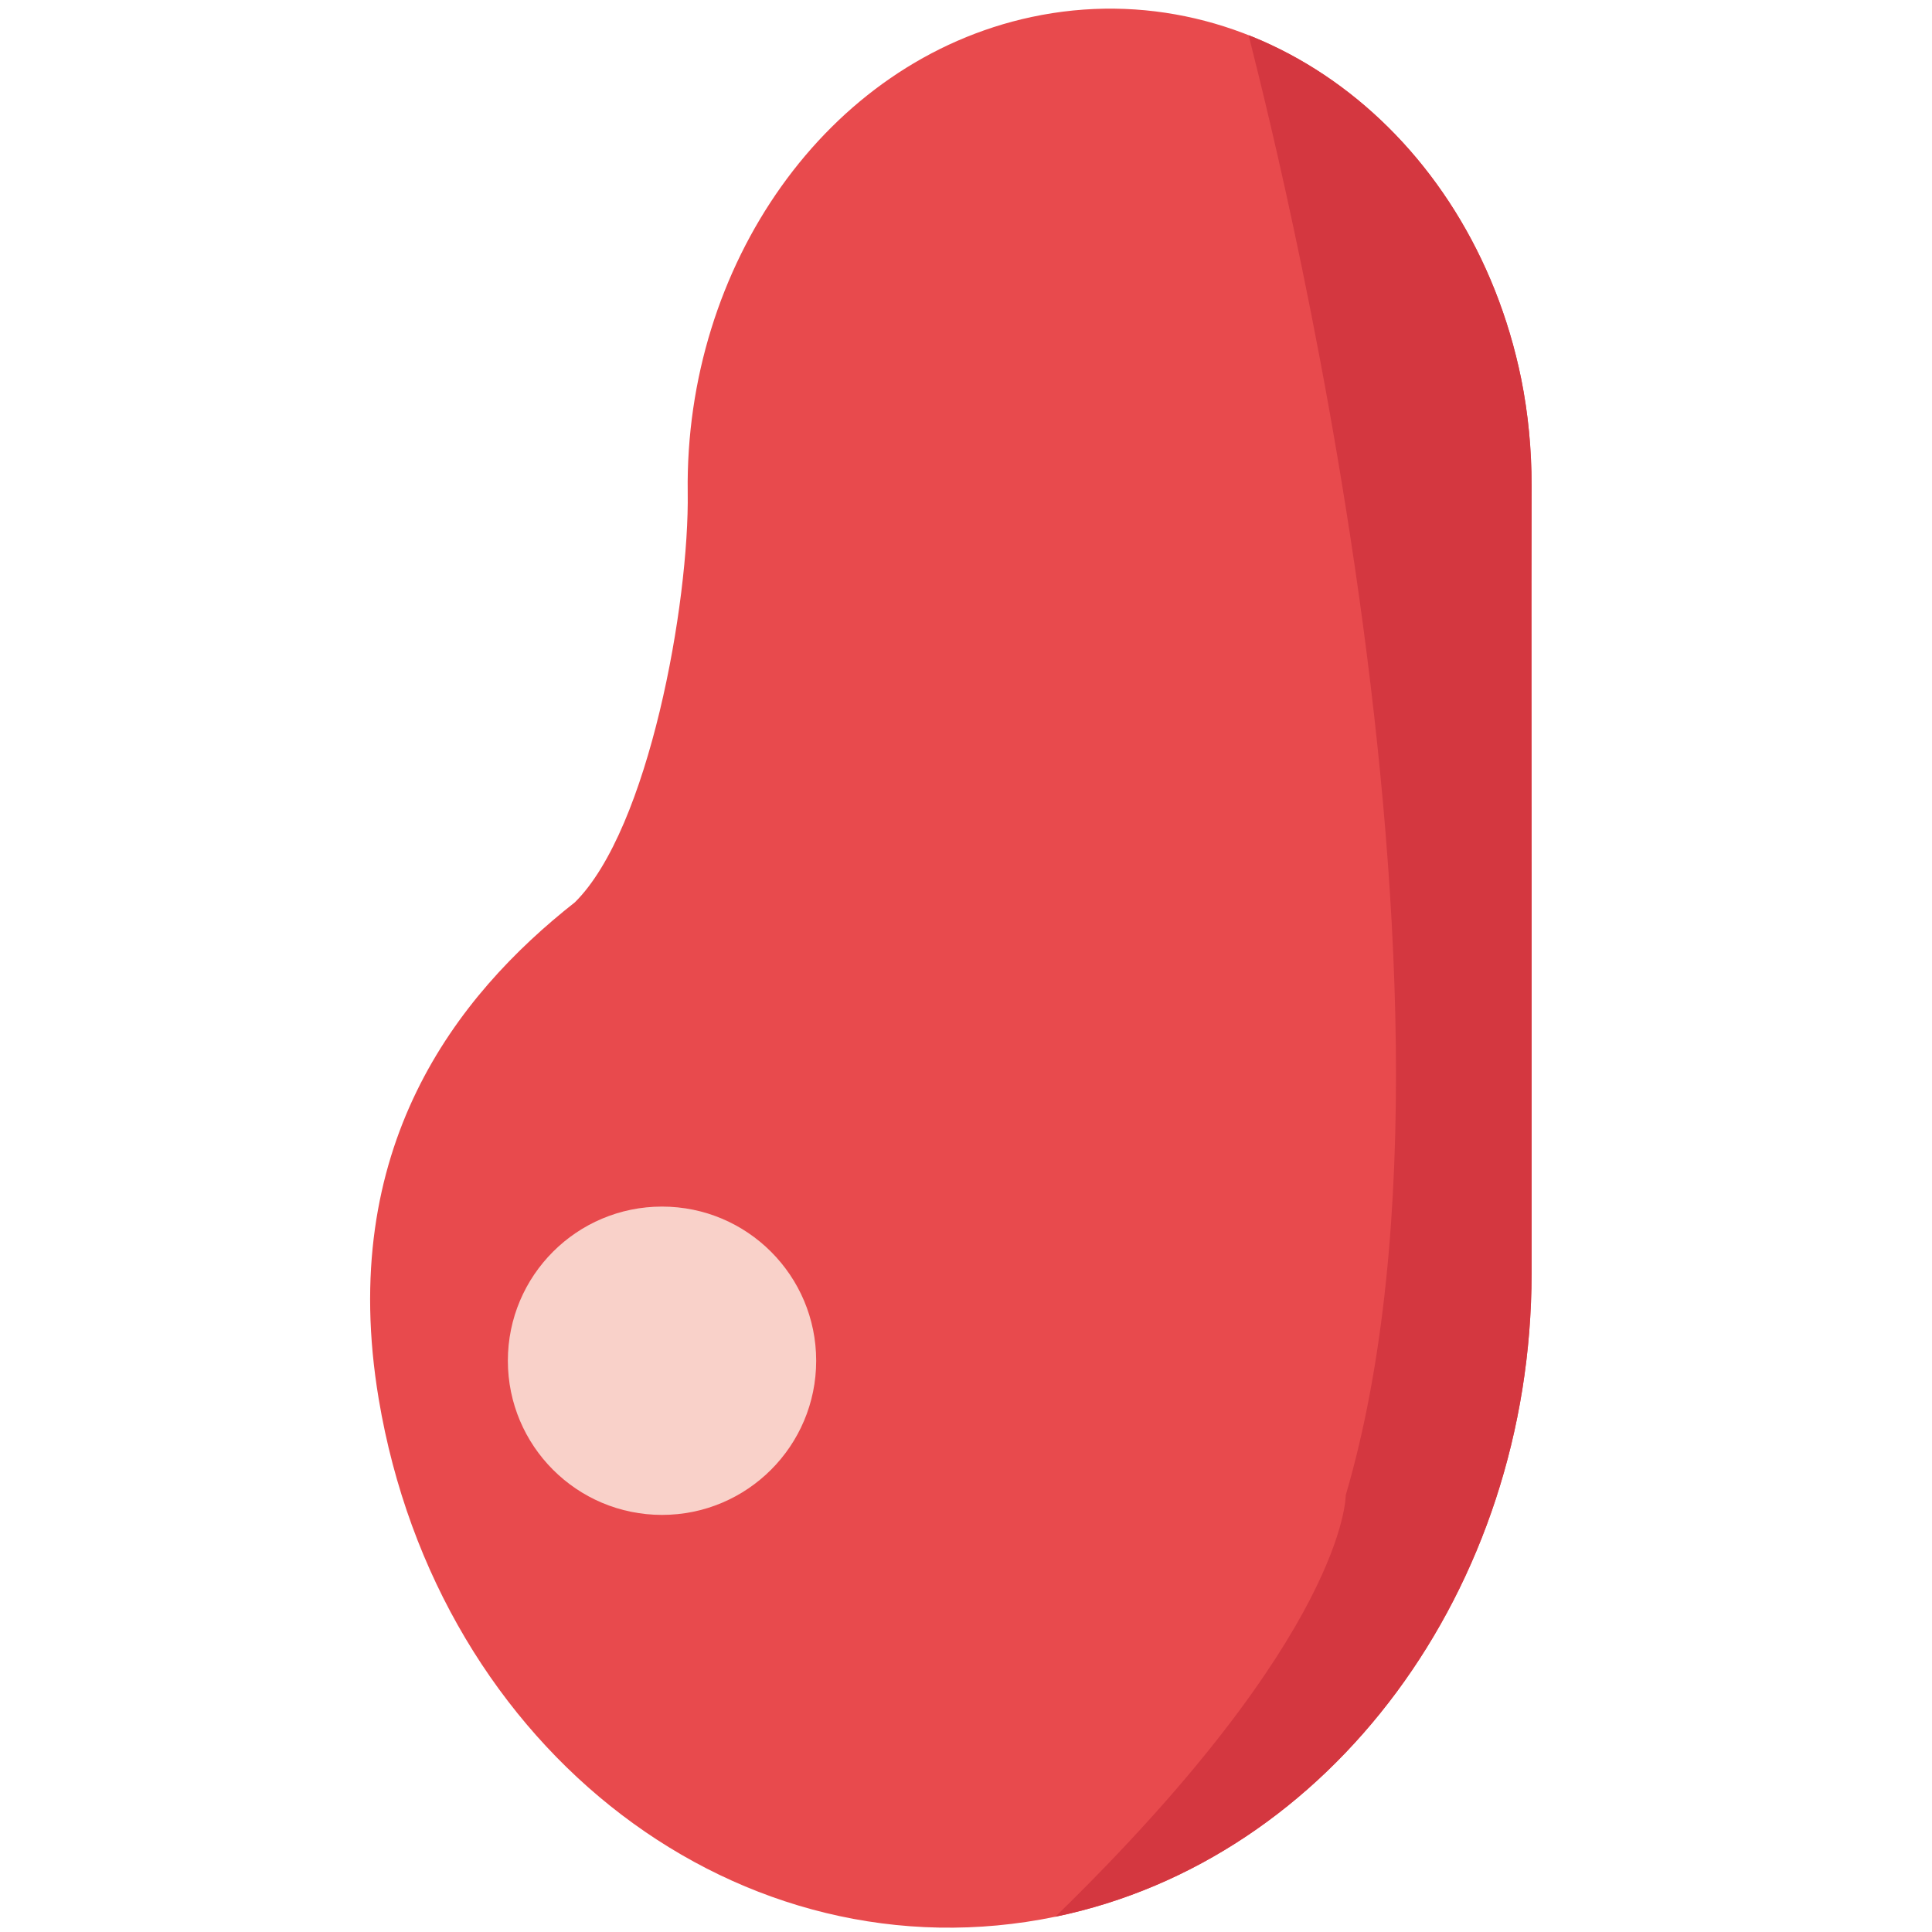 <?xml version="1.0" encoding="utf-8"?>
<!-- Generator: Adobe Illustrator 27.0.1, SVG Export Plug-In . SVG Version: 6.00 Build 0)  -->
<svg version="1.1" id="Lag_1" xmlns="http://www.w3.org/2000/svg" xmlns:xlink="http://www.w3.org/1999/xlink" x="0px" y="0px"
	 viewBox="0 0 579 579" style="enable-background:new 0 0 579 579;" xml:space="preserve">
<style type="text/css">
	.st0{fill:#D8D8D7;}
	.st1{clip-path:url(#SVGID_00000156567284474241153050000012191415979152560777_);fill:#D8D8D7;}
	.st2{clip-path:url(#SVGID_00000156567284474241153050000012191415979152560777_);fill:#6F6F6E;}
	.st3{fill:#747473;}
	
		.st4{clip-path:url(#SVGID_00000100347741147300877950000000503533143692524734_);fill:none;stroke:#3C3C3B;stroke-width:3;stroke-miterlimit:10;}
	.st5{clip-path:url(#SVGID_00000100347741147300877950000000503533143692524734_);fill:#3C3C3B;}
	.st6{fill:#FDF0ED;}
	.st7{clip-path:url(#SVGID_00000115493656494814635820000011097508341858534813_);fill:#FDF0ED;}
	.st8{clip-path:url(#SVGID_00000115493656494814635820000011097508341858534813_);fill:#F9D1C9;}
	.st9{fill:#F9DA9E;}
	
		.st10{clip-path:url(#SVGID_00000060032682784699084920000012588333096647340164_);fill:none;stroke:#1D1D1B;stroke-width:3;stroke-miterlimit:10;}
	.st11{clip-path:url(#SVGID_00000060032682784699084920000012588333096647340164_);fill:#F8C680;}
	.st12{fill:#3C3C3B;}
	.st13{clip-path:url(#SVGID_00000137119653068379636610000011825817868307575953_);fill:#3C3C3B;}
	.st14{fill:#E84A4D;}
	.st15{fill:#F9D1C9;}
	.st16{clip-path:url(#SVGID_00000103965233827741454180000012641897702909593240_);fill:#D43740;}
	.st17{clip-path:url(#SVGID_00000123436303894425664550000012257957884168578734_);fill:#3C3C3B;}
	.st18{clip-path:url(#SVGID_00000062152458839722128100000002874406690334514109_);fill:#F8C680;}
	.st19{fill:#F8C680;}
	.st20{clip-path:url(#SVGID_00000174598578518460138780000004822725967635613066_);fill:#3C3C3B;}
	.st21{clip-path:url(#SVGID_00000183928958175506785070000014926162866521857927_);fill:#3C3C3B;}
	.st22{fill:#24B19D;}
	.st23{clip-path:url(#SVGID_00000016033933919435038060000004125627084703398304_);fill:#00A28F;}
	.st24{clip-path:url(#SVGID_00000130606031540500445830000004092247044038392452_);fill:#00A28F;}
	.st25{fill-rule:evenodd;clip-rule:evenodd;fill:#3C3C3B;}
	.st26{fill-rule:evenodd;clip-rule:evenodd;fill:#747473;}
	
		.st27{clip-path:url(#SVGID_00000103261942438348181710000013627599055680524711_);fill-rule:evenodd;clip-rule:evenodd;fill:#3C3C3B;}
	.st28{fill-rule:evenodd;clip-rule:evenodd;fill:#E84A4C;}
	.st29{fill-rule:evenodd;clip-rule:evenodd;fill:#F9DA9E;}
	.st30{fill-rule:evenodd;clip-rule:evenodd;fill:#F8C680;}
	
		.st31{clip-path:url(#SVGID_00000085247156203147820700000000170443098743766461_);fill-rule:evenodd;clip-rule:evenodd;fill:#F8C680;}
	.st32{fill:#E20613;}
</style>
<g>
	<path class="st14" d="M459,264.5c0,39.1,0,78.1,0,117.2c-0.1,94.5-60.2,175.6-142.6,192.7c-94.1,19.5-185.1-49.1-202.9-155.1
		c-12.6-75.2,23.2-120.9,58.8-148.9c22.2-22,34.3-89.8,33.8-122.9c-0.9-67.7,41.4-129.2,103-142.4c67-14.3,131.6,33.9,146.8,108.5
		c2.1,10.5,3.1,21.1,3.1,31.9C458.9,185.2,459,224.8,459,264.5z"/>
	<circle class="st15" cx="198.4" cy="407.8" r="46.2"/>
	<g>
		<defs>
			<path id="SVGID_00000153684261150860034680000004065255199734548906_" d="M374.2,10.5c-0.1,1,75.5,279.6,29.1,437.6
				c0,0,0.5,41.1-86.9,126.2c-85.8,83.6,169.3,58.7,169.3,58.7l53.8-322.6l-15-241.3L452-49.6L374.2,10.5z"/>
		</defs>
		<clipPath id="SVGID_00000112620588142464303950000000220124064600724649_">
			<use xlink:href="#SVGID_00000153684261150860034680000004065255199734548906_"  style="overflow:visible;"/>
		</clipPath>
		<path style="clip-path:url(#SVGID_00000112620588142464303950000000220124064600724649_);fill:#D43740;" d="M459,264.5
			c0,39.1,0,78.1,0,117.2c-0.1,94.5-60.2,175.6-142.6,192.7c-94.1,19.5-185.1-49.1-202.9-155.1c-12.6-75.2,23.2-120.9,58.8-148.9
			c22.2-22,34.3-89.8,33.8-122.9c-0.9-67.7,41.4-129.2,103-142.4c67-14.3,131.6,33.9,146.8,108.5c2.1,10.5,3.1,21.1,3.1,31.9
			C458.9,185.2,459,224.8,459,264.5z"/>
	</g>
</g>
</svg>
